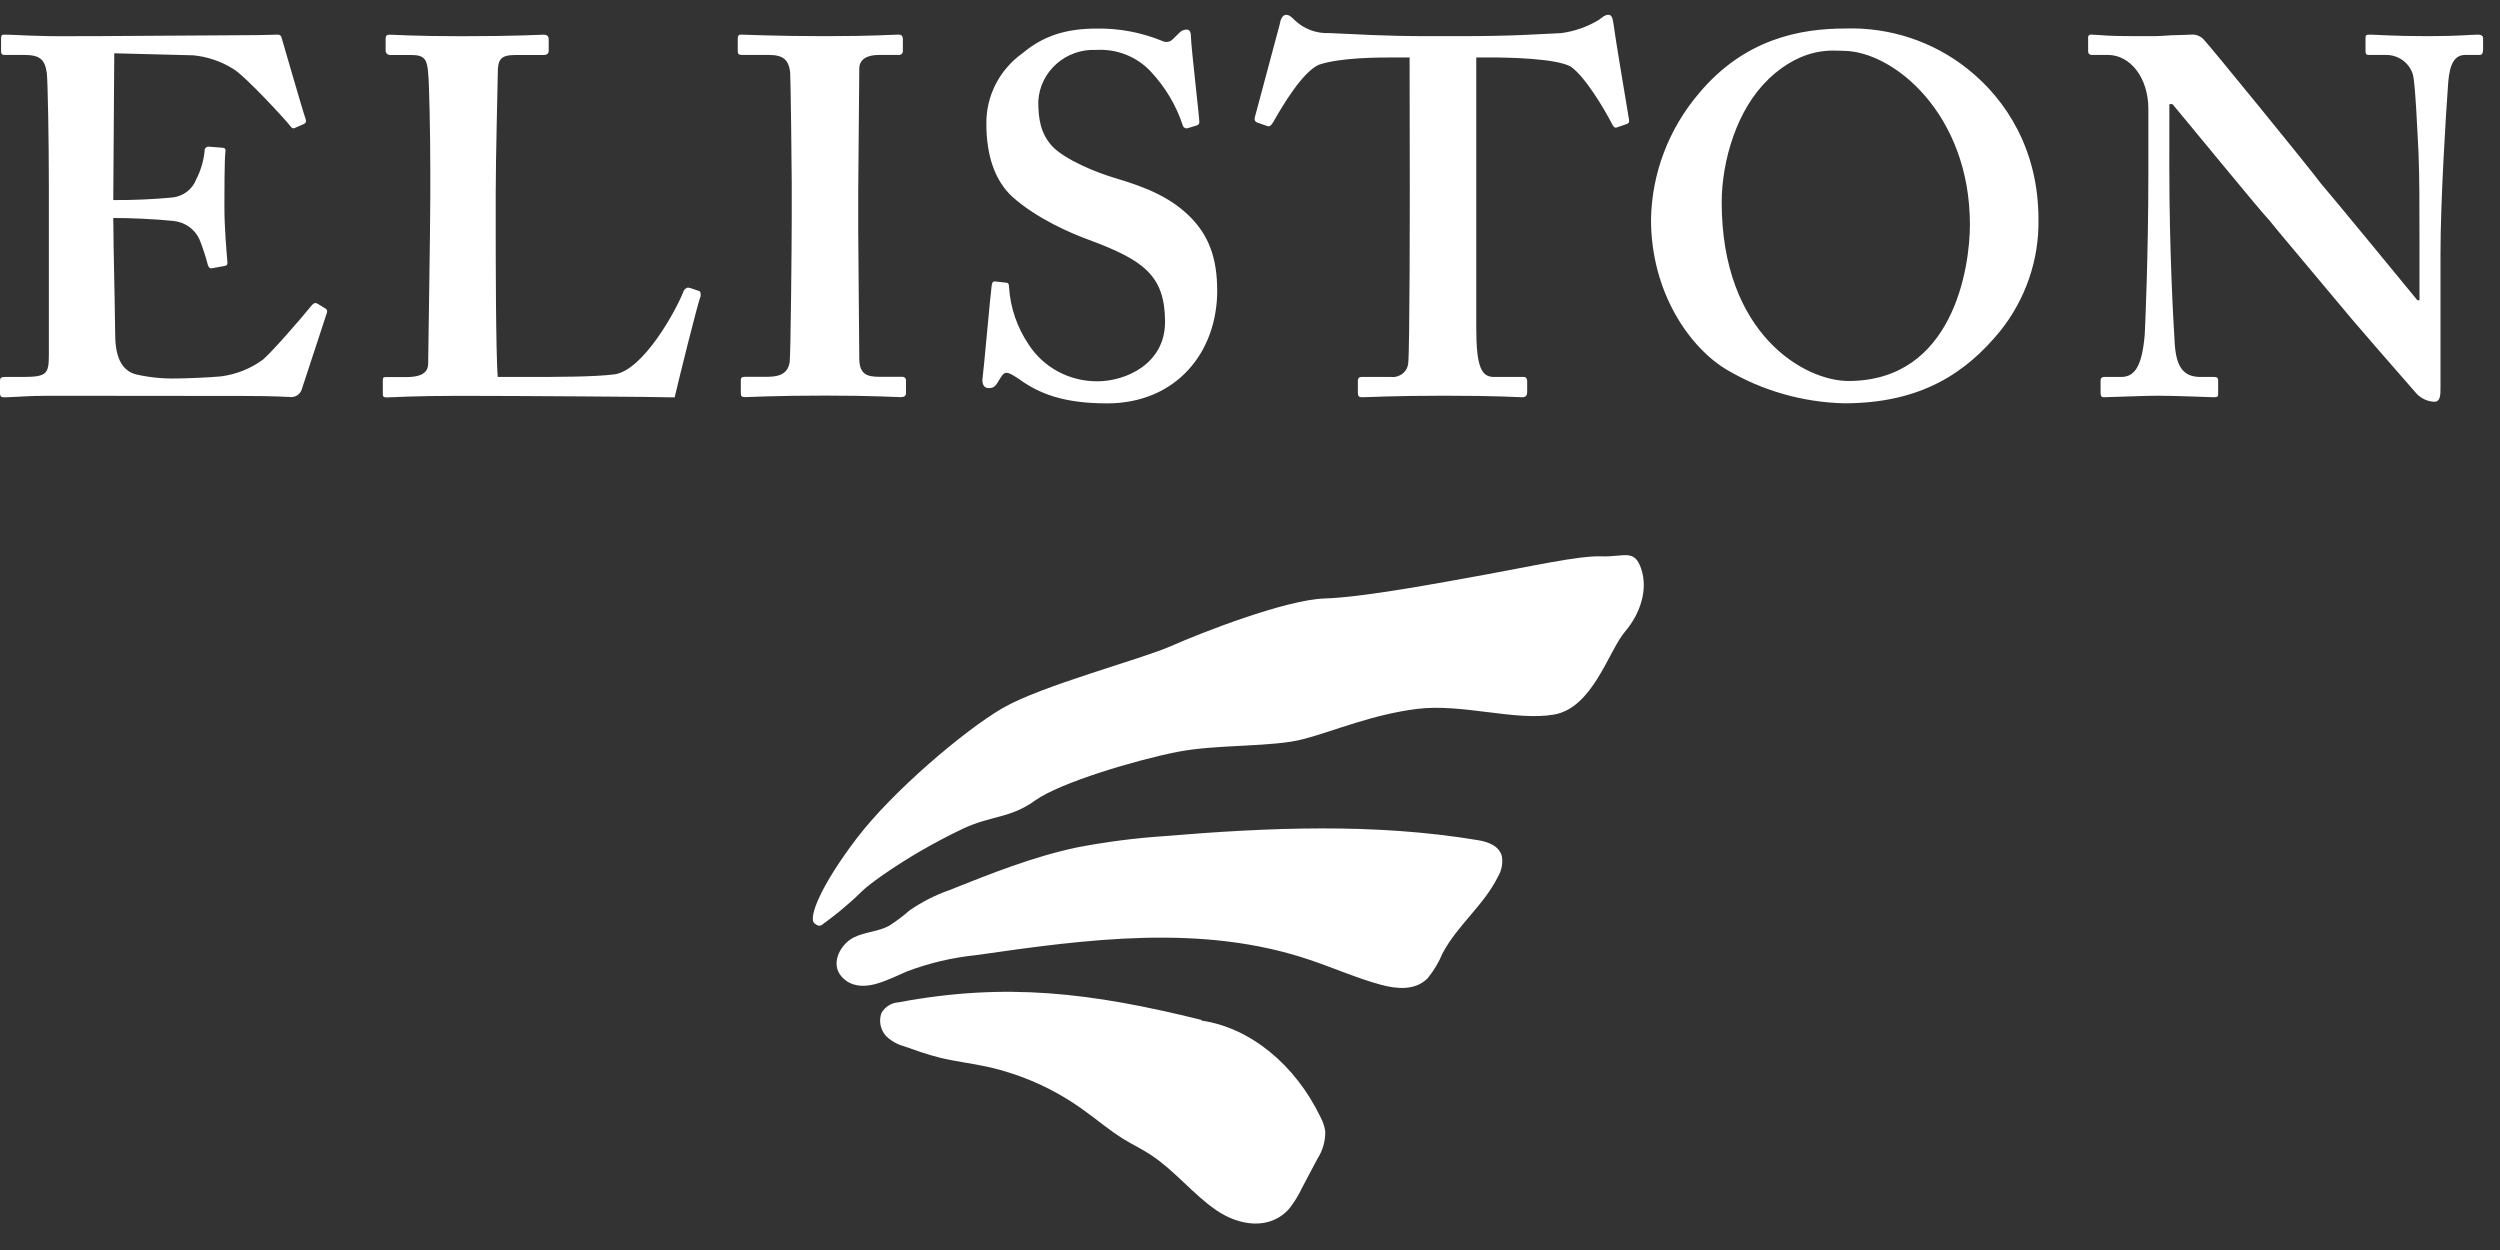 <svg width="146" height="73" viewBox="0 0 146 73" fill="none" xmlns="http://www.w3.org/2000/svg">
<rect x="0" y="0" width="146" height="73" fill="#333333" stroke="none"/>
<path fill-rule="evenodd" clip-rule="evenodd" d="M47.563 53.92C47.176 53.595 47.965 51.674 50.029 48.963C52.092 46.252 56.274 42.684 58.539 41.362C60.803 40.04 66.647 38.505 68.401 37.726C70.154 36.947 75.1 35.019 77.364 34.951C79.629 34.883 84.161 34.026 86.729 33.561C89.297 33.097 92.208 32.44 93.526 32.49C94.845 32.54 95.44 32.029 95.842 33.204C96.244 34.379 95.842 35.783 94.889 36.904C93.936 38.026 93.022 41.333 90.758 41.73C88.493 42.126 85.37 41.069 82.751 41.401C80.133 41.733 78.003 42.659 76.155 43.155C74.307 43.651 71.118 43.448 68.751 43.912C66.385 44.377 61.907 45.698 60.446 46.752C58.984 47.806 57.889 47.613 56.216 48.406C54.582 49.183 53.016 50.089 51.533 51.117C50.222 52.042 50.438 52.02 49.521 52.803C49.086 53.188 48.631 53.552 48.158 53.892C47.968 54.042 47.859 54.17 47.563 53.92ZM49.389 57.264C50.463 58.007 51.793 57.231 52.965 56.731C54.266 56.24 55.628 55.919 57.016 55.778C63.503 54.846 70.201 53.931 76.48 56.053C77.872 56.521 79.231 57.124 80.644 57.51C81.572 57.757 82.653 57.867 83.376 57.128C83.736 56.687 84.028 56.197 84.245 55.674C85.133 54.006 86.645 52.885 87.489 51.184C87.693 50.834 87.772 50.427 87.715 50.027C87.562 49.381 86.882 49.163 86.316 49.066C80.253 48.056 74.088 48.323 67.977 48.831C66.273 48.946 64.579 49.165 62.904 49.488C60.347 50.027 57.885 51.009 55.431 51.988C54.606 52.278 53.825 52.677 53.111 53.174C52.742 53.497 52.349 53.793 51.935 54.06C51.281 54.417 50.525 54.417 49.864 54.745C49.203 55.074 48.626 55.967 48.947 56.721C49.046 56.94 49.205 57.129 49.408 57.264H49.389ZM70.139 59.557C63.696 57.96 58.725 57.367 52.498 58.532C52.062 58.555 51.671 58.801 51.468 59.178C51.316 59.633 51.418 60.133 51.738 60.496C52.026 60.782 52.384 60.988 52.779 61.096C53.462 61.339 54.145 61.582 54.839 61.757C55.77 61.989 56.716 62.093 57.651 62.296C59.697 62.752 61.623 63.62 63.306 64.847C64.084 65.404 64.829 66.04 65.632 66.532C66.162 66.858 66.728 67.122 67.236 67.465C68.587 68.354 69.694 69.761 71.034 70.679C72.375 71.597 74.183 71.869 75.308 70.565C75.595 70.194 75.84 69.794 76.038 69.372L76.937 67.675C77.245 67.197 77.405 66.641 77.397 66.075C77.353 65.782 77.258 65.498 77.116 65.236C75.629 62.153 73.003 60.021 70.194 59.607L70.139 59.557ZM6.615 12.73C7.583 12.73 9.04 12.788 10.132 12.905C10.798 12.969 11.377 13.379 11.648 13.977C11.841 14.46 12.004 14.953 12.134 15.456C12.196 15.634 12.254 15.695 12.375 15.666L13.043 15.545C13.226 15.517 13.284 15.488 13.284 15.338C13.226 14.688 13.105 13.263 13.105 12.077C13.105 11.305 13.105 9.348 13.164 8.862C13.197 8.684 13.105 8.627 12.981 8.627L12.196 8.566C12.13 8.559 12.064 8.582 12.017 8.627C11.969 8.673 11.945 8.737 11.951 8.802C11.896 9.38 11.731 9.943 11.465 10.462C11.246 11.05 10.705 11.465 10.07 11.534C8.922 11.641 7.768 11.691 6.615 11.684L6.673 3.112L11.283 3.23C12.105 3.309 12.897 3.576 13.595 4.008C14.325 4.423 16.809 7.151 16.929 7.33C17.05 7.509 17.112 7.509 17.203 7.48L17.748 7.241C17.868 7.184 17.901 7.094 17.839 6.916C17.718 6.619 16.564 2.587 16.444 2.201C16.436 2.146 16.407 2.096 16.361 2.062C16.316 2.028 16.259 2.014 16.203 2.022C16.049 2.022 15.472 2.051 14.99 2.051C13.653 2.051 6.677 2.112 5.344 2.112H4.489C2.002 2.14 0.909 2.022 0.245 2.022C0.091 2.022 0.062 2.083 0.062 2.229V3.001C0.062 3.151 0.124 3.208 0.245 3.208H1.395C2.305 3.208 2.612 3.444 2.732 4.247C2.791 4.662 2.853 8.341 2.853 10.77V20.738C2.853 21.835 2.732 22.014 1.337 22.014H0.303C0.062 22.014 0 22.071 0 22.249V22.964C0 23.142 0.062 23.203 0.245 23.203C0.519 23.203 0.942 23.174 1.549 23.142C2.155 23.11 3.01 23.114 4.127 23.114C9.212 23.124 12.316 23.124 14.227 23.124C16.137 23.124 16.783 23.185 16.926 23.185C17.227 23.222 17.513 23.047 17.613 22.767L19.073 18.32C19.136 18.17 19.106 18.081 19.015 18.024L18.529 17.727C18.409 17.667 18.317 17.695 18.193 17.845C17.62 18.56 15.921 20.513 15.373 20.988C14.642 21.532 13.776 21.876 12.864 21.985C12.258 22.042 10.863 22.103 10.307 22.103C9.511 22.121 8.716 22.041 7.941 21.864C7.272 21.689 6.728 21.092 6.728 19.553C6.728 19.017 6.666 16.109 6.637 14.509L6.615 12.73ZM40.313 16.82C40.13 16.763 40.068 16.82 39.948 16.942C39.524 18.067 37.581 21.628 35.882 21.864C34.67 22.014 32.486 22.014 30.769 22.014H29.07C28.95 20.735 28.95 14.331 28.95 13.799V11.248C28.95 9.173 29.07 4.723 29.07 4.308C29.07 3.508 29.191 3.212 30.104 3.212H31.74C31.982 3.212 32.044 3.094 32.044 2.972V2.294C32.044 2.144 31.982 2.026 31.74 2.026C31.499 2.026 30.225 2.115 26.948 2.115C24.158 2.115 23.066 2.026 22.762 2.026C22.58 2.026 22.521 2.083 22.521 2.262V2.944C22.513 3.083 22.621 3.202 22.762 3.212H24.037C24.826 3.212 24.947 3.508 25.005 4.283C25.067 4.787 25.129 7.93 25.129 9.83V11.491C25.129 13.277 25.005 20.685 25.005 21.221C25.005 21.603 24.826 22.021 23.734 22.021H22.54C22.357 22.021 22.357 22.078 22.357 22.256V22.939C22.357 23.146 22.357 23.207 22.598 23.207C22.963 23.207 24.059 23.117 26.784 23.117C29.878 23.117 38.614 23.174 39.4 23.207C39.582 22.407 40.795 17.492 40.919 17.302C40.919 17.124 40.919 17.067 40.857 17.006L40.313 16.82ZM50.12 11.188C50.12 10.83 50.182 4.305 50.182 4.008C50.182 3.444 50.668 3.208 51.333 3.208H52.487C52.552 3.214 52.617 3.191 52.663 3.145C52.71 3.1 52.733 3.036 52.728 2.972V2.29C52.728 2.14 52.669 2.022 52.487 2.022C52.059 2.022 51.091 2.112 48.18 2.112C45.207 2.112 43.629 2.022 43.264 2.022C43.144 2.022 43.085 2.079 43.085 2.229V3.001C43.085 3.147 43.144 3.208 43.326 3.208H44.904C45.752 3.208 46.055 3.505 46.146 4.215C46.175 4.601 46.237 9.93 46.237 10.645V12.72C46.237 14.323 46.175 20.731 46.117 21.146C45.996 21.946 45.328 22.006 44.721 22.006H43.509C43.326 22.006 43.264 22.064 43.264 22.185V22.985C43.264 23.132 43.326 23.192 43.509 23.192C43.812 23.192 45.145 23.103 48.18 23.103C51.029 23.103 52.242 23.192 52.607 23.192C52.79 23.192 52.91 23.132 52.91 22.953V22.214C52.911 22.153 52.885 22.096 52.838 22.056C52.792 22.016 52.73 21.998 52.669 22.006H51.395C50.664 22.006 50.182 21.889 50.182 20.935C50.182 20.606 50.12 13.791 50.12 13.488V11.188ZM58.097 16.434C57.976 16.434 57.947 16.495 57.914 16.674C57.856 17.031 57.429 21.835 57.37 22.189C57.37 22.485 57.491 22.664 57.735 22.664C57.98 22.664 58.101 22.607 58.283 22.306C58.466 22.006 58.586 21.771 58.769 21.771C58.952 21.771 59.134 21.892 59.499 22.128C60.712 23.017 62.169 23.557 64.657 23.557C68.675 23.557 71.085 20.592 71.085 16.974C71.085 14.988 70.541 13.741 69.57 12.734C68.419 11.545 66.962 10.948 65.186 10.419C63.974 10.062 62.264 9.348 61.486 8.58C60.756 7.809 60.636 6.919 60.636 5.912C60.73 4.167 62.251 2.826 64.036 2.915C65.225 2.848 66.381 3.305 67.188 4.162C68.04 5.064 68.682 6.136 69.069 7.305C69.081 7.37 69.121 7.428 69.179 7.462C69.237 7.496 69.308 7.504 69.372 7.484L69.858 7.334C69.966 7.324 70.047 7.232 70.041 7.126C70.041 6.83 69.555 2.679 69.555 2.204C69.555 1.904 69.493 1.729 69.31 1.729C69.15 1.725 68.995 1.788 68.886 1.904L68.492 2.29C68.328 2.461 68.065 2.5 67.856 2.383C66.647 1.89 65.346 1.646 64.036 1.669C62.276 1.669 60.942 2.083 59.73 3.097C58.371 4.059 57.578 5.608 57.604 7.248C57.604 9.059 58.09 10.541 59.12 11.491C60.581 12.795 62.579 13.634 63.55 13.991C66.764 15.181 68.039 16.07 68.039 18.799C68.039 21.26 65.734 22.267 64.094 22.267C62.466 22.28 60.947 21.47 60.077 20.124C59.395 19.117 58.998 17.951 58.926 16.745C58.926 16.567 58.864 16.506 58.743 16.506L58.097 16.434ZM82.332 10.77C82.332 11.366 82.332 20.442 82.24 21.213C82.218 21.45 82.1 21.668 81.911 21.819C81.723 21.969 81.481 22.04 81.239 22.014H79.512C79.391 22.014 79.3 22.071 79.3 22.249V22.931C79.3 23.139 79.358 23.199 79.541 23.199C79.965 23.199 81.239 23.11 84.333 23.11C87.62 23.11 88.581 23.199 88.884 23.199C89.125 23.199 89.187 23.082 89.187 22.903V22.282C89.187 22.131 89.125 22.014 89.005 22.014H87.244C86.514 22.014 86.214 21.421 86.214 19.156V3.355H87.061C88.157 3.355 90.886 3.415 91.733 3.89C92.584 4.483 93.705 6.391 94.129 7.212C94.22 7.391 94.282 7.48 94.403 7.448L95.009 7.241C95.101 7.212 95.163 7.151 95.133 6.976C94.889 5.548 94.282 1.872 94.22 1.34C94.162 0.983 94.1 0.865 93.917 0.865C93.735 0.865 93.614 0.983 93.373 1.161C92.706 1.565 91.959 1.828 91.181 1.933C89.786 1.994 88.511 2.112 85.177 2.112H83.537C80.567 2.112 79.293 1.994 77.653 1.933C76.885 1.971 76.137 1.691 75.593 1.161C75.41 0.983 75.289 0.865 75.107 0.865C74.986 0.865 74.804 0.983 74.742 1.397L73.281 6.855C73.251 7.005 73.281 7.094 73.405 7.151L74.011 7.362C74.161 7.419 74.252 7.301 74.343 7.151C74.921 6.144 76.071 4.187 77.043 3.772C78.317 3.355 80.501 3.355 81.473 3.355H82.32L82.332 10.77ZM103.26 4.633C105.324 2.676 107.081 2.969 107.643 2.969C110.565 2.969 115.043 6.648 115.043 13.116C115.043 15.617 114.072 22.249 107.947 22.249C105.39 22.249 100.547 19.52 100.547 11.809C100.547 9.437 101.423 6.38 103.275 4.633H103.26ZM114.923 4.037C112.909 2.424 110.365 1.581 107.764 1.665C105.156 1.665 101.88 2.258 99.21 5.462C97.45 7.531 96.465 10.125 96.419 12.816C96.419 17.102 98.695 20.317 100.85 21.596C102.921 22.82 105.283 23.495 107.702 23.553C112.253 23.553 114.861 21.717 116.804 19.342C118.294 17.482 119.085 15.178 119.047 12.816C119.047 8.784 117.198 5.848 114.923 4.037ZM126.691 6.083H126.874C127.239 6.501 132.09 12.431 132.513 12.848C132.879 13.323 135.245 16.109 137.368 18.66C139.249 20.856 140.885 22.696 141.13 22.992C141.397 23.274 141.767 23.444 142.16 23.464C142.525 23.464 142.525 23.049 142.525 22.635V14.806C142.525 11.78 142.828 6.798 142.978 4.78C143.069 3.683 143.372 3.208 143.979 3.208H144.83C144.95 3.208 145.012 3.09 145.012 2.912V2.229C145.012 2.14 144.95 2.022 144.709 2.022C144.344 2.022 143.613 2.112 141.787 2.112C139.723 2.112 138.752 2.022 138.387 2.022C138.146 2.022 138.146 2.079 138.146 2.258V2.94C138.146 3.09 138.146 3.208 138.328 3.208H139.3C140.034 3.186 140.692 3.647 140.907 4.333C141.057 4.84 141.177 7.744 141.239 8.873C141.298 10.355 141.298 11.841 141.298 14.448V17.535H141.177C140.695 16.942 135.961 11.188 135.538 10.712C134.931 9.88 128.985 2.587 128.682 2.29C128.493 2.096 128.224 1.997 127.951 2.022C127.769 2.022 127.495 2.051 127.1 2.051C126.706 2.051 126.282 2.112 125.767 2.112C124.434 2.112 123.612 2.112 123.068 2.079C122.524 2.047 122.279 2.022 122.129 2.022C122.079 2.015 122.028 2.031 121.992 2.067C121.956 2.102 121.939 2.152 121.947 2.201V3.001C121.943 3.052 121.96 3.103 121.994 3.142C122.028 3.181 122.077 3.204 122.129 3.208H123.097C124.434 3.208 125.464 4.573 125.464 6.351V10.12C125.464 14.863 125.281 19.017 125.252 19.549C125.099 21.36 124.675 22.014 123.886 22.014H122.856C122.757 22.017 122.677 22.095 122.674 22.192V22.931C122.674 23.139 122.732 23.199 122.856 23.199C123.159 23.199 125.219 23.11 126.008 23.11C127.162 23.11 128.981 23.199 129.296 23.199C129.54 23.199 129.54 23.139 129.54 22.96V22.278C129.54 22.131 129.54 22.014 129.296 22.014H128.507C127.411 22.014 127.046 21.299 126.991 19.817C126.932 18.899 126.688 14.745 126.688 9.705L126.691 6.083Z" fill="white"/>
</svg>
